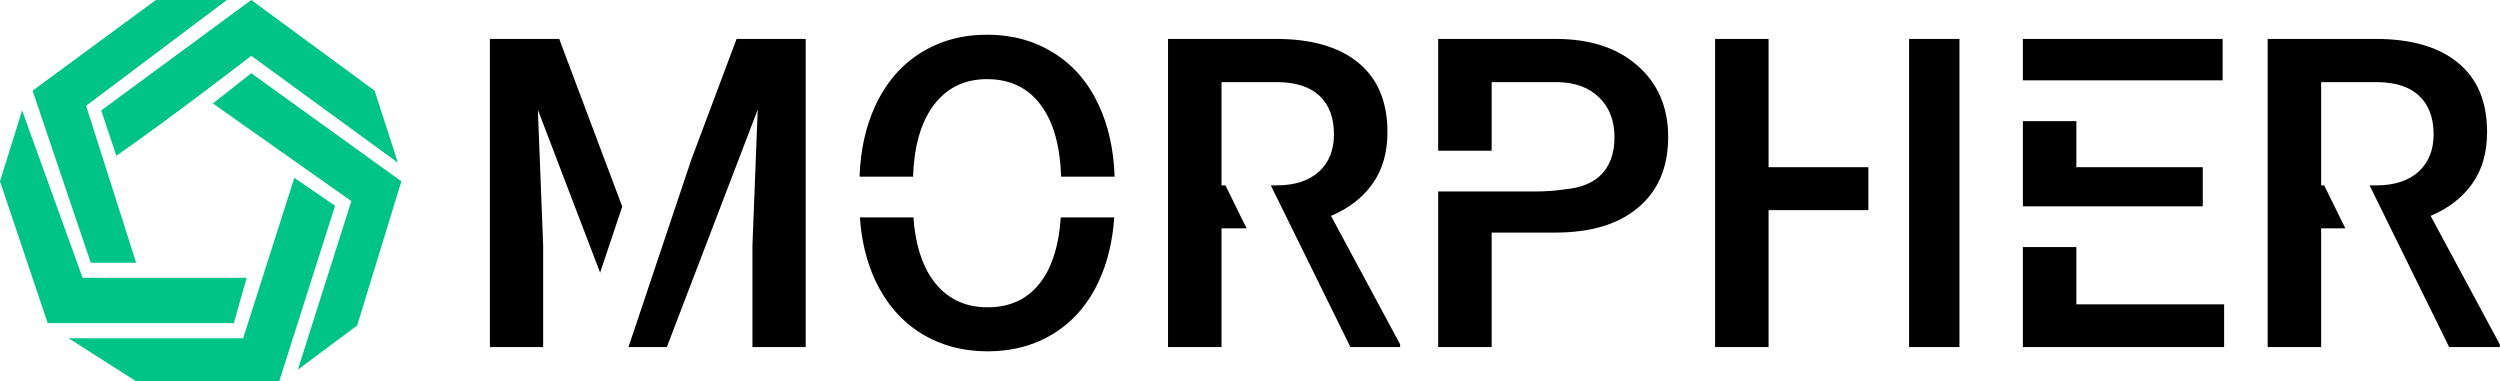<svg width="459" height="70" viewBox="0 0 459 70" fill="none" xmlns="http://www.w3.org/2000/svg">
<g id="logo_text_black">
<path id="Text" d="M167.705 39.92C168.041 44.702 169.21 48.506 171.213 51.331C173.646 54.725 177.009 56.421 181.304 56.421C185.651 56.421 188.988 54.763 191.318 51.447C193.287 48.674 194.433 44.832 194.755 39.92H204.571C204.282 44.236 203.356 48.104 201.796 51.525C199.882 55.695 197.139 58.908 193.568 61.162C190.023 63.39 185.935 64.504 181.304 64.504C176.724 64.504 172.636 63.39 169.039 61.162C165.469 58.908 162.701 55.708 160.735 51.564C159.122 48.12 158.171 44.239 157.88 39.92H167.705ZM381.219 55.877H408.348V63.727H371.401V45.361H381.219V55.877ZM114.245 37.936L110.18 50.061L98.753 20.166L99.723 45.074V63.726H89.943V7.149H102.672L114.245 37.936ZM147.927 63.726H138.147V45.074L139.118 20.127L122.428 63.726H115.404L115.395 63.703L126.931 29.294L135.237 7.149H147.927V63.726ZM234.32 7.149C240.84 7.149 245.874 8.612 249.417 11.539C252.963 14.466 254.735 18.703 254.735 24.246C254.735 28.028 253.815 31.201 251.979 33.766C250.168 36.304 247.633 38.261 244.372 39.634L257.063 63.221V63.726H247.938L233.322 34.038H234.359C237.67 34.038 240.257 33.209 242.12 31.551C243.983 29.867 244.914 27.574 244.914 24.673C244.914 21.642 244.048 19.298 242.315 17.64C240.607 15.982 238.045 15.127 234.63 15.075H224.268V34.038H224.991L228.874 41.927H224.268V63.726H214.449V7.149H234.32ZM285.667 7.149C291.98 7.149 296.987 8.793 300.687 12.083C304.413 15.373 306.276 19.726 306.276 25.14C306.276 30.683 304.452 34.997 300.803 38.079C297.181 41.162 292.096 42.703 285.55 42.703H273.869V63.726H264.049V35.158H280.873L280.944 35.157L281.588 35.158C283.958 35.158 285.914 34.999 287.475 34.736C290.093 34.494 292.156 33.705 293.661 32.367C295.499 30.709 296.417 28.326 296.417 25.217C296.417 22.16 295.486 19.726 293.623 17.912C291.76 16.073 289.199 15.127 285.939 15.075H273.869V27.676H264.049V7.149H285.667ZM324.71 30.696H343.034V38.585H324.71V63.726H314.891V7.149H324.71V30.696ZM359.756 63.726H350.507V7.149H359.756V63.726ZM436.214 7.149C442.735 7.149 447.767 8.612 451.312 11.539C454.856 14.466 456.629 18.703 456.629 24.246C456.629 28.028 455.71 31.201 453.873 33.766C452.062 36.304 449.526 38.261 446.266 39.634L458.957 63.221V63.726H449.668L435.053 34.038H436.253C439.565 34.038 442.153 33.209 444.016 31.551C445.878 29.867 446.81 27.574 446.81 24.673C446.81 21.642 445.943 19.298 444.209 17.64C442.502 15.982 439.94 15.127 436.525 15.075H426.162V34.038H426.721L430.605 41.927H426.162V63.726H416.343V7.149H436.214ZM381.219 30.697H404.428V37.88H371.401V22.235H381.219V30.697ZM181.227 6.372C185.832 6.372 189.907 7.486 193.453 9.714C197.023 11.916 199.778 15.102 201.719 19.273C203.502 23.081 204.477 27.471 204.643 32.439H194.826C194.645 26.909 193.463 22.611 191.279 19.545C188.924 16.203 185.574 14.532 181.227 14.532C176.984 14.532 173.659 16.203 171.253 19.545C169.033 22.637 167.826 26.936 167.63 32.439H157.813C157.984 27.575 158.945 23.238 160.697 19.429C162.663 15.206 165.418 11.981 168.962 9.753C172.533 7.499 176.621 6.372 181.227 6.372ZM408.077 14.752H371.401V7.149H408.077V14.752Z" fill="black"/>
<path id="Logo" d="M61.517 37.775L51.264 70.003H24.991L12.602 62.106H44.642L54.04 32.653L61.517 37.775ZM73.692 33.294L65.575 59.758L54.682 67.868L64.507 36.922L39.089 18.994C41.675 16.994 43.552 15.446 46.138 13.445L73.692 33.294ZM15.166 51.007H45.283L42.934 59.331H8.758L0 33.293L4.059 20.274L15.166 51.007ZM15.807 19.422L24.991 48.233H16.661L5.981 16.648L28.622 0H41.652L15.807 19.422ZM68.778 16.648L73.051 29.879L46.137 10.244C46.095 10.277 31.105 21.857 21.359 28.599L18.583 20.275L46.137 0L68.778 16.648Z" fill="#00C386"/>
</g>
</svg>
